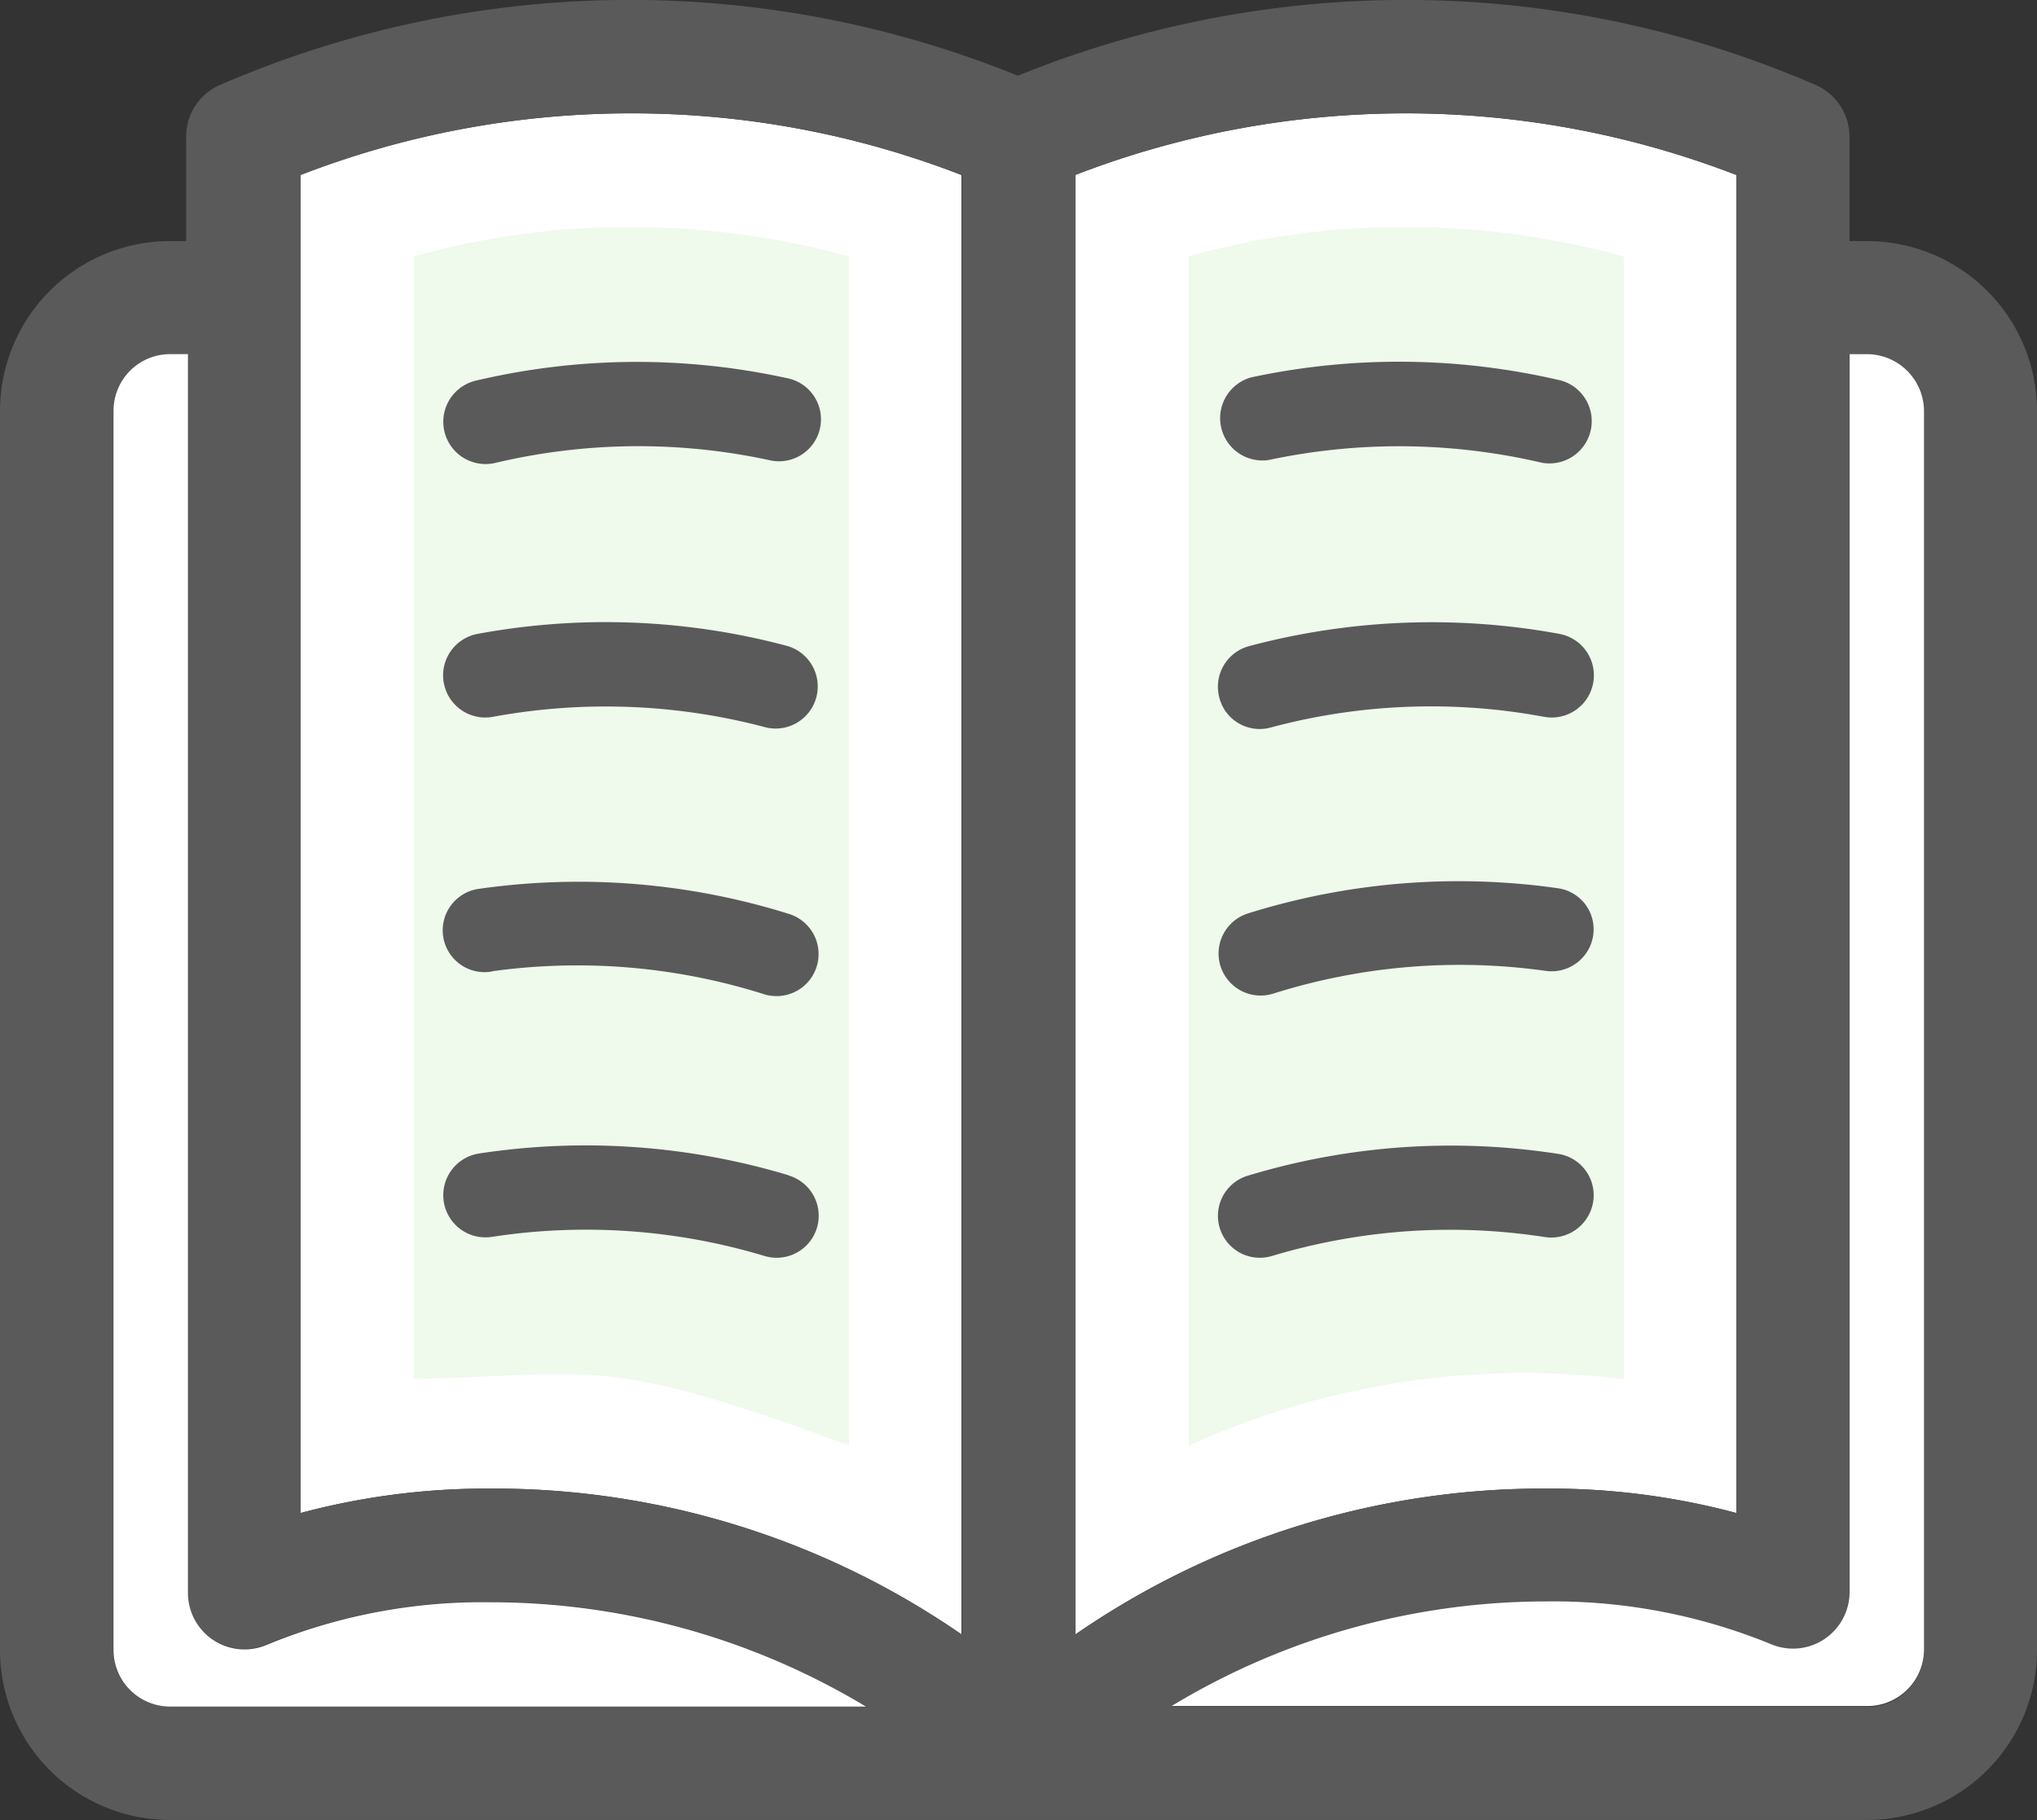 <svg xmlns="http://www.w3.org/2000/svg" width="40.287" height="36.001" viewBox="0 0 40.287 36.001">
  <rect x="0" y="0" width="40.287" height="36.001" fill="#333333" stroke="none"/>
  <g id="khata" transform="translate(9114.979 -10762.935)">
    <g id="Group" transform="translate(-9109.04 10765.177)">
      <path id="Shape" d="M13.759,30.156a16.275,16.275,0,0,1,9.335-2.886,14.279,14.279,0,0,1,3.742.484V1.288a18.138,18.138,0,0,0-13.084,0V30.156Z" transform="translate(1.568 -0.067)" fill="#fff"/>
      <path id="Shape-2" data-name="Shape" d="M6.621.067A18.05,18.05,0,0,0,.079,1.288V27.754a14.278,14.278,0,0,1,3.742-.484,16.259,16.259,0,0,1,9.335,2.886V1.288A17.964,17.964,0,0,0,6.621.067Z" transform="translate(-0.079 -0.067)" fill="#fff"/>
    </g>
    <g id="Group-2" data-name="Group" transform="translate(-9106.798 10767.426)">
      <path id="Shape-3" data-name="Shape" d="M13.738.643A15.644,15.644,0,0,1,18.045.059a16.164,16.164,0,0,1,4.306.584V22.85a15.949,15.949,0,0,0-8.605,1.314V.643Z" transform="translate(1.581 -0.059)" fill="#eff9ec"/>
      <path id="Shape-4" data-name="Shape" d="M8.67,24.157c-4.91-1.818-5-1.387-8.605-1.314V.643A15.644,15.644,0,0,1,4.371.059,16.164,16.164,0,0,1,8.677.643V24.157Z" transform="translate(-0.065 -0.059)" fill="#eff9ec"/>
    </g>
    <path id="Shape-5" data-name="Shape" d="M36.93,5.683h-.352V3.62A1.113,1.113,0,0,0,35.9,2.591,20.377,20.377,0,0,0,20.13,2.412a20.377,20.377,0,0,0-15.771.179A1.11,1.11,0,0,0,3.682,3.62V5.683H3.357A3.362,3.362,0,0,0,0,9.047V33.556a3.361,3.361,0,0,0,3.357,3.357H36.93a3.361,3.361,0,0,0,3.357-3.357V9.047A3.362,3.362,0,0,0,36.93,5.683ZM3.357,34.671A1.12,1.12,0,0,1,2.236,33.55V9.047A1.12,1.12,0,0,1,3.357,7.926h.352V32.415a1.123,1.123,0,0,0,1.559,1.028A11.331,11.331,0,0,1,9.687,32.6a14.314,14.314,0,0,1,7.431,2.07Zm15.665-1.426a16.275,16.275,0,0,0-9.335-2.886,14.279,14.279,0,0,0-3.742.484V4.376a18.138,18.138,0,0,1,13.084,0V33.244ZM21.265,4.376a18.138,18.138,0,0,1,13.084,0V30.843a14.279,14.279,0,0,0-3.742-.484,16.259,16.259,0,0,0-9.335,2.886V4.376Zm16.786,29.18a1.12,1.12,0,0,1-1.121,1.121H23.162a14.332,14.332,0,0,1,7.431-2.07,11.212,11.212,0,0,1,4.419.843,1.114,1.114,0,0,0,1.559-1.028V7.919h.352A1.12,1.12,0,0,1,38.044,9.04V33.556Z" transform="translate(-9114.979 10762.021)" fill="#5a5a5a"/>
    <g id="Group-3" data-name="Group" transform="translate(-9112.735 10769.94)">
      <path id="Shape-6" data-name="Shape" d="M32.516.013h-.352V24.5a1.118,1.118,0,0,1-1.559,1.028,11.331,11.331,0,0,0-4.419-.843,14.314,14.314,0,0,0-7.431,2.07H32.516a1.12,1.12,0,0,0,1.121-1.121V1.141A1.13,1.13,0,0,0,32.516.013Z" transform="translate(2.171 -0.013)" fill="#fff"/>
      <path id="Shape-7" data-name="Shape" d="M7.529,24.7a11.212,11.212,0,0,0-4.419.843,1.118,1.118,0,0,1-1.559-1.028V.013H1.2A1.12,1.12,0,0,0,.078,1.135V25.644A1.12,1.12,0,0,0,1.2,26.765H14.96A14.387,14.387,0,0,0,7.529,24.7Z" transform="translate(-0.078 -0.013)" fill="#fff"/>
    </g>
    <g id="Group-4" data-name="Group" transform="translate(-9106.218 10770.09)">
      <path id="Shape-8" data-name="Shape" d="M.68.43a.836.836,0,0,0,.391,1.626A12.278,12.278,0,0,1,6.479,2,.83.83,0,1,0,6.817.376,13.872,13.872,0,0,0,.68.43Z" transform="translate(-0.033 -0.055)" fill="#5a5a5a"/>
      <path id="Shape-9" data-name="Shape" d="M6.844,5.125A13.908,13.908,0,0,0,.714,4.886a.834.834,0,1,0,.312,1.639,12.316,12.316,0,0,1,5.4.212.833.833,0,0,0,.418-1.612Z" transform="translate(-0.033 0.498)" fill="#5a5a5a"/>
      <path id="Shape-10" data-name="Shape" d="M.991,11.009a12.245,12.245,0,0,1,5.388.451.831.831,0,0,0,.5-1.586,13.931,13.931,0,0,0-6.117-.5.828.828,0,1,0,.232,1.639Z" transform="translate(-0.032 1.05)" fill="#5a5a5a"/>
      <path id="Shape-11" data-name="Shape" d="M6.87,14.482a13.933,13.933,0,0,0-6.124-.431A.832.832,0,0,0,1,15.7a12.248,12.248,0,0,1,5.394.378.831.831,0,0,0,.478-1.592Z" transform="translate(-0.033 1.611)" fill="#5a5a5a"/>
      <path id="Shape-12" data-name="Shape" d="M14.712,2a12.379,12.379,0,0,1,5.407.053A.836.836,0,0,0,20.51.43,13.97,13.97,0,0,0,14.373.364.837.837,0,0,0,14.712,2Z" transform="translate(1.614 -0.055)" fill="#5a5a5a"/>
      <path id="Shape-13" data-name="Shape" d="M14.758,6.737a12.216,12.216,0,0,1,5.4-.212.834.834,0,1,0,.312-1.639,14.007,14.007,0,0,0-6.131.239.832.832,0,0,0-.6,1.015A.822.822,0,0,0,14.758,6.737Z" transform="translate(1.614 0.498)" fill="#5a5a5a"/>
      <path id="Shape-14" data-name="Shape" d="M20.423,9.364a13.933,13.933,0,0,0-6.117.5.831.831,0,1,0,.5,1.586A12.245,12.245,0,0,1,20.191,11a.832.832,0,0,0,.942-.7A.82.82,0,0,0,20.423,9.364Z" transform="translate(1.615 1.049)" fill="#5a5a5a"/>
      <path id="Shape-15" data-name="Shape" d="M21.134,15.006a.827.827,0,0,0-.7-.949,13.841,13.841,0,0,0-6.124.431.829.829,0,0,0,.464,1.592,12.241,12.241,0,0,1,5.394-.378A.84.84,0,0,0,21.134,15.006Z" transform="translate(1.614 1.611)" fill="#5a5a5a"/>
    </g>
  </g>
</svg>
